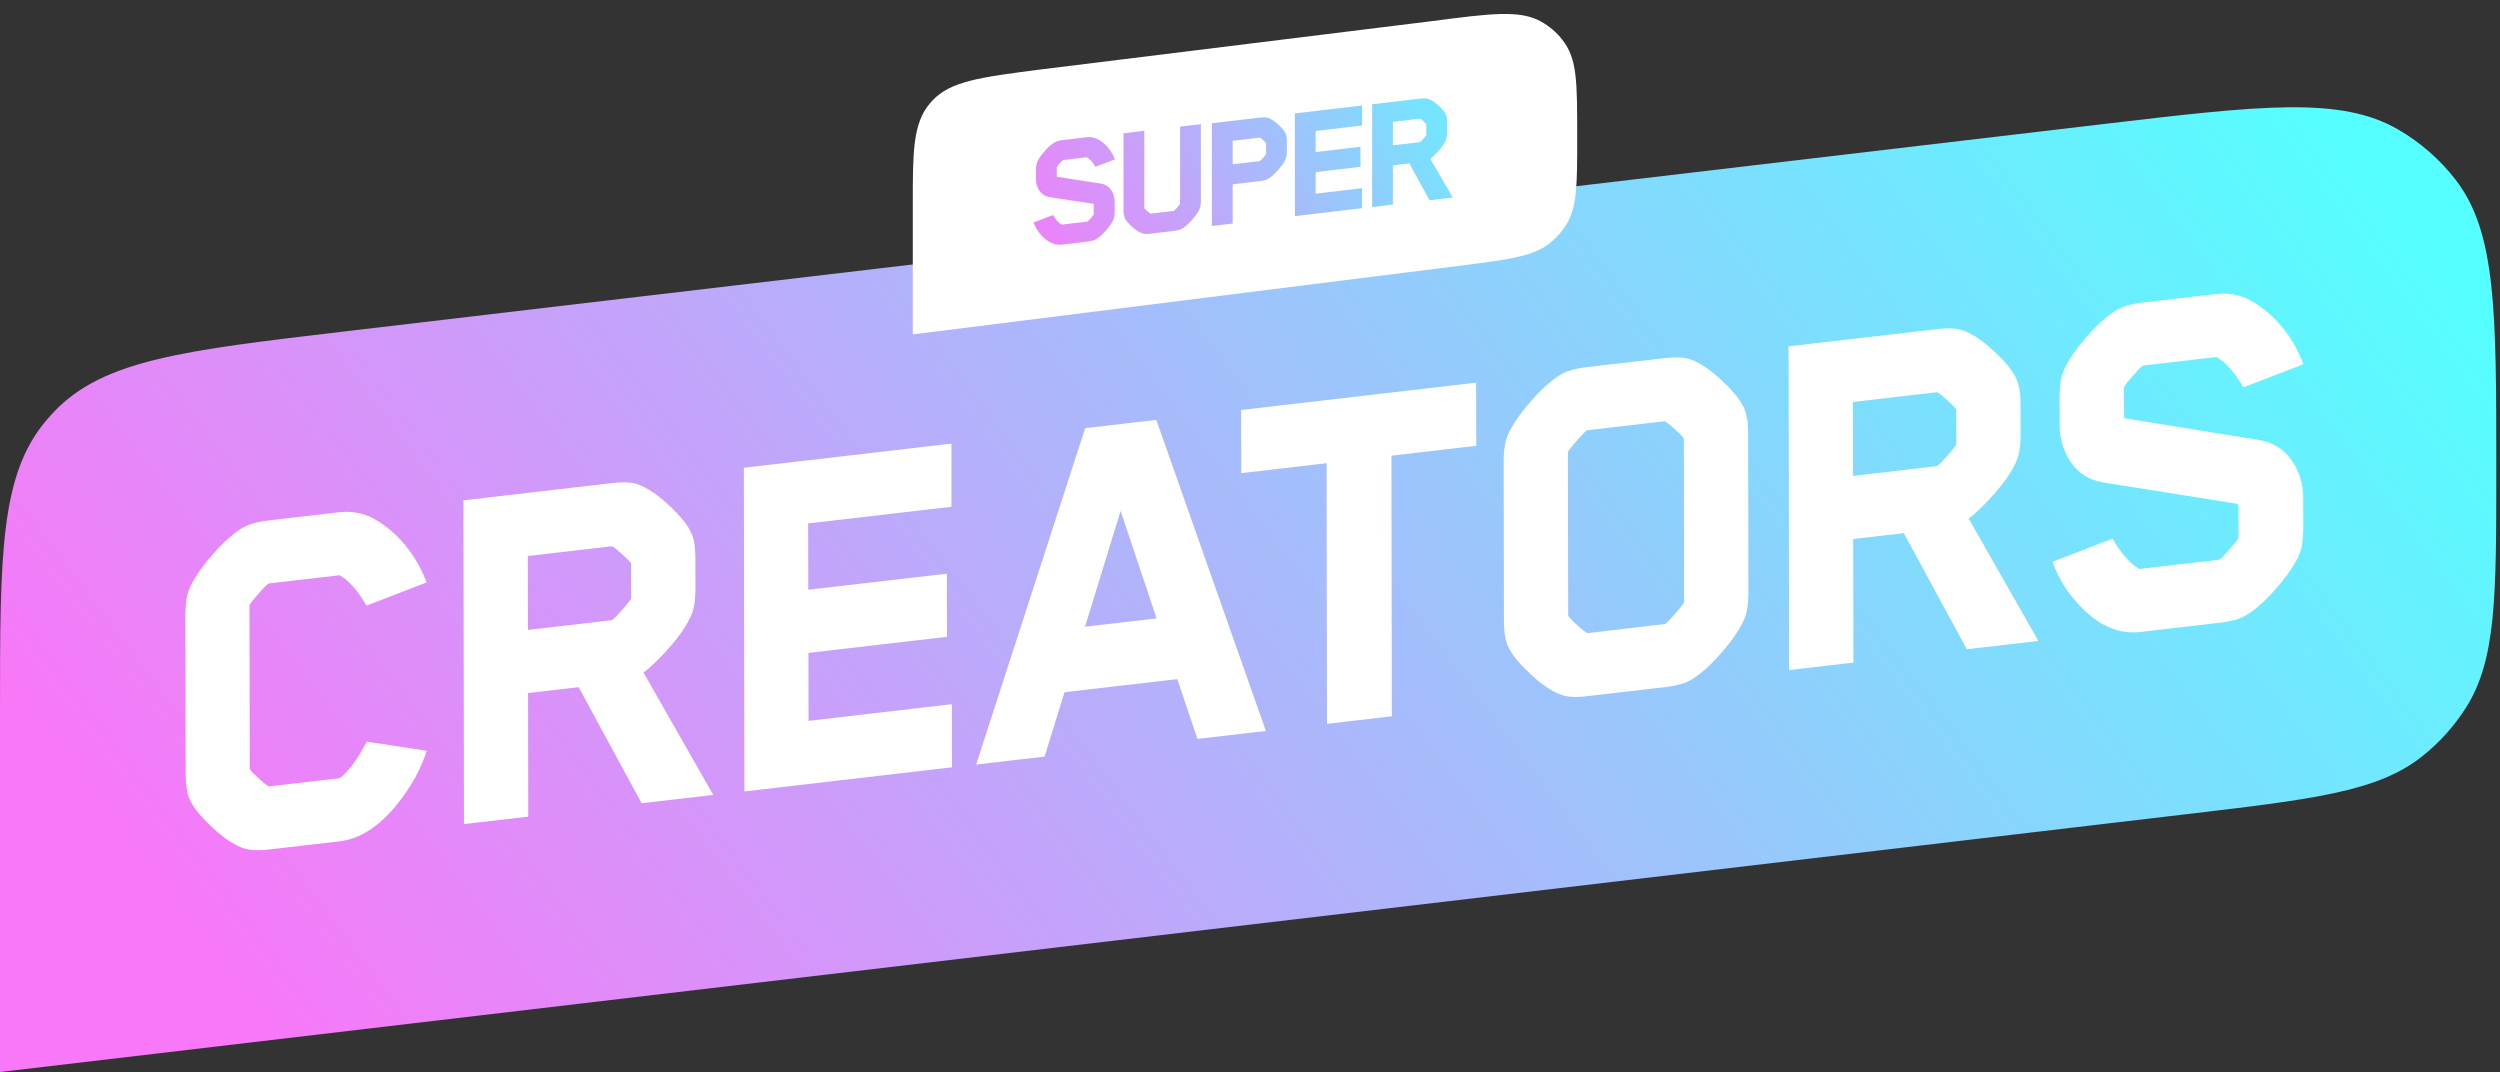<svg width="611" height="262" viewBox="0 0 611 262" fill="none" xmlns="http://www.w3.org/2000/svg">
<rect x="0" y="0" width="611" height="262" fill="#333333" stroke="none"/>
<path d="M17.688 123.47L589.467 43.893V167.68L17.688 247.258V123.47Z" fill="white"/>
<path fill-rule="evenodd" clip-rule="evenodd" d="M11.322 102.729C0 116.09 0 135.523 0 174.389V262L534.316 198.994C565.539 195.312 581.151 193.471 592.012 184.824C596.216 181.477 599.824 177.46 602.69 172.94C610.095 161.262 610.095 145.729 610.095 114.664V114.664C610.095 76.109 610.095 56.831 600.162 43.953C596.351 39.013 591.605 34.851 586.187 31.698C572.066 23.48 552.69 25.765 513.937 30.335L83.877 81.047C44.813 85.654 25.281 87.957 13.193 100.646C12.549 101.322 11.925 102.017 11.322 102.729ZM506.006 145.357C504.194 143.023 502.737 140.337 501.621 137.3L516.299 131.64C518.451 135.349 520.636 137.811 522.885 139.058L542.337 136.804C542.596 136.772 543.453 135.925 544.91 134.262C546.366 132.6 547.095 131.64 547.095 131.369L547.078 123.855C547.078 123.423 546.949 123.167 546.69 123.103L514.098 117.923C510.667 117.364 508.013 115.733 506.168 113.047C504.323 110.362 503.385 107.308 503.385 103.871L503.368 97.012C503.368 95.078 503.53 93.431 503.87 92.072C504.21 90.713 504.938 89.179 506.055 87.468C506.993 85.949 508.32 84.223 510.036 82.256C511.751 80.306 513.256 78.803 514.535 77.78C516.072 76.453 517.496 75.541 518.775 75.046C520.069 74.55 521.655 74.183 523.532 73.959L541.56 71.865C545.072 71.449 548.292 72.2 551.221 74.103C554.134 76.005 556.594 78.291 558.568 80.961C560.462 83.471 561.918 86.157 562.954 89.019L548.276 94.678C546.124 90.969 543.923 88.507 541.69 87.26L523.824 89.338C523.565 89.37 522.707 90.218 521.251 91.88C519.794 93.543 519.066 94.502 519.066 94.774L519.082 101.505C519.082 101.76 519.131 101.968 519.211 102.08C519.292 102.208 519.389 102.256 519.47 102.256L552.192 107.548C555.542 108.123 558.164 109.754 560.057 112.44C561.951 115.126 562.905 118.179 562.905 121.601L562.922 129.114C562.922 131.049 562.76 132.696 562.42 134.054C562.08 135.413 561.352 136.948 560.235 138.659C559.297 140.178 557.969 141.904 556.254 143.871C554.539 145.821 553.034 147.324 551.755 148.347C550.218 149.674 548.794 150.585 547.515 151.081C546.221 151.576 544.635 151.944 542.758 152.168L523.063 154.454C516.93 155.157 511.25 152.12 506.006 145.357ZM452.928 131.736L465.292 130.297L480.682 158.675L498.191 156.644L481.135 126.716C481.475 126.508 481.976 126.093 482.672 125.485C483.951 124.382 485.456 122.863 487.171 120.945C488.886 119.026 490.213 117.316 491.152 115.797C492.269 114.086 492.997 112.552 493.337 111.193C493.676 109.834 493.838 108.187 493.838 106.253L493.822 98.739C493.822 96.82 493.644 95.206 493.304 93.927C492.948 92.648 492.22 91.289 491.103 89.834C490.165 88.635 488.854 87.244 487.171 85.677C485.488 84.126 483.967 82.944 482.591 82.128C481.038 81.169 479.63 80.593 478.335 80.386C477.057 80.194 475.471 80.194 473.577 80.418L437.133 84.654L437.263 163.758L452.976 161.936L452.928 131.736ZM473.367 113.927L452.896 116.309L452.863 98.243L473.335 95.861C473.593 95.829 474.451 96.469 475.908 97.796C477.38 99.123 478.108 99.906 478.108 100.178L478.125 108.491C478.125 108.763 477.396 109.722 475.94 111.385C474.484 113.047 473.626 113.895 473.367 113.927ZM383.049 170.186C381.754 169.978 380.346 169.402 378.793 168.443C377.417 167.644 375.896 166.445 374.213 164.894C372.53 163.327 371.219 161.952 370.281 160.737C369.164 159.282 368.42 157.923 368.08 156.644C367.74 155.365 367.562 153.767 367.562 151.832L367.497 112.808C367.497 110.873 367.659 109.227 367.999 107.868C368.339 106.509 369.067 104.974 370.184 103.263C371.122 101.745 372.449 100.018 374.165 98.052C375.88 96.101 377.385 94.598 378.663 93.575C380.201 92.248 381.625 91.337 382.903 90.841C384.198 90.346 385.784 89.978 387.661 89.754L406.984 87.516C408.877 87.292 410.463 87.292 411.758 87.484C413.052 87.692 414.46 88.267 416.014 89.227C417.389 90.042 418.91 91.225 420.593 92.776C422.276 94.327 423.587 95.734 424.526 96.933C425.642 98.387 426.371 99.746 426.727 101.025C427.066 102.304 427.245 103.903 427.245 105.837L427.309 144.862C427.309 146.796 427.147 148.443 426.808 149.802C426.468 151.161 425.74 152.696 424.623 154.406C423.684 155.925 422.357 157.652 420.642 159.618C418.926 161.569 417.421 163.071 416.143 164.094C414.606 165.421 413.182 166.333 411.903 166.828C410.608 167.324 409.023 167.692 407.145 167.915L387.823 170.154C385.93 170.393 384.344 170.393 383.049 170.186ZM385.46 152.776C386.917 154.103 387.774 154.742 388.033 154.726L406.838 152.536C407.097 152.504 407.954 151.656 409.411 149.994C410.867 148.331 411.596 147.372 411.596 147.1L411.531 107.276C411.531 107.004 410.803 106.221 409.33 104.894C407.874 103.567 407 102.928 406.757 102.96L387.952 105.15C387.694 105.182 386.836 106.029 385.379 107.692C383.923 109.355 383.195 110.314 383.195 110.586L383.259 150.409C383.276 150.649 384.004 151.449 385.46 152.776ZM360.798 108.955L360.766 93.527L303.333 100.21L303.365 115.637L324.225 113.207L324.322 176.9L340.165 175.062L340.068 111.369L360.798 108.955ZM292.651 180.577L287.732 165.981L260.172 169.178L255.301 184.91L238.568 186.86L265.221 104.638L282.602 102.624L309.385 178.643L292.651 180.577ZM265.173 153.175L282.683 151.145L273.879 124.862L265.173 153.175ZM197.513 127.931L232.533 123.855V108.427L181.799 114.326L181.929 193.431L232.662 187.531L232.63 172.104L197.61 176.18L197.577 159.57L231.448 155.637L231.416 140.209L197.545 144.142L197.513 127.931ZM141.423 167.947L129.06 169.386L129.108 199.586L113.395 201.408L113.265 122.288L149.709 118.051C151.602 117.827 153.188 117.827 154.467 118.019C155.761 118.227 157.169 118.803 158.723 119.762C160.098 120.577 161.62 121.76 163.303 123.311C164.986 124.878 166.296 126.269 167.235 127.468C168.352 128.922 169.08 130.281 169.436 131.56C169.776 132.839 169.954 134.454 169.954 136.372L169.97 143.886C169.97 145.821 169.808 147.468 169.468 148.826C169.128 150.185 168.4 151.72 167.284 153.431C166.345 154.95 165.018 156.66 163.303 158.579C161.587 160.497 160.082 162.016 158.804 163.119C158.108 163.726 157.606 164.142 157.266 164.35L174.323 194.278L156.813 196.308L141.423 167.947ZM129.027 153.958L149.499 151.576C149.758 151.544 150.615 150.697 152.072 149.034C153.528 147.372 154.256 146.412 154.256 146.141L154.24 137.827C154.24 137.556 153.512 136.772 152.039 135.445C150.583 134.118 149.725 133.479 149.466 133.511L128.995 135.893L129.027 153.958ZM60.864 207.643C59.57 207.436 58.162 206.86 56.608 205.901C55.233 205.101 53.712 203.902 52.029 202.352C50.346 200.785 49.035 199.41 48.096 198.195C46.98 196.74 46.235 195.381 45.895 194.102C45.556 192.823 45.377 191.225 45.377 189.29L45.313 150.266C45.313 148.331 45.475 146.684 45.814 145.326C46.154 143.967 46.883 142.432 47.999 140.721C48.938 139.202 50.265 137.476 51.98 135.509C53.696 133.559 55.2 132.056 56.479 131.033C58.016 129.706 59.44 128.795 60.719 128.299C62.014 127.804 63.599 127.436 65.477 127.212L82.857 125.198C86.369 124.782 89.589 125.533 92.518 127.436C95.447 129.338 97.891 131.625 99.865 134.294C101.759 136.804 103.215 139.49 104.251 142.352L89.573 148.011C87.421 144.302 85.22 141.84 82.987 140.593L65.736 142.592C65.477 142.624 64.619 143.471 63.163 145.134C61.706 146.796 60.978 147.756 60.978 148.027L61.042 187.851C61.042 188.123 61.771 188.907 63.243 190.233C64.7 191.56 65.558 192.2 65.817 192.184L83.067 190.185C85.301 188.427 87.485 185.453 89.621 181.249L104.316 183.503C103.199 186.796 101.759 189.818 99.946 192.584C94.719 200.577 89.055 204.926 82.97 205.629L65.59 207.643C63.729 207.835 62.143 207.851 60.864 207.643Z" fill="url(#paint0_linear_1460_4961)"/>
<g clip-path="url(#clip0_1460_4961)">
<path fill-rule="evenodd" clip-rule="evenodd" d="M227.246 25.287C223.086 30.212 223.086 37.298 223.086 49.771V81.724L357.575 64.85C369.06 63.392 374.802 62.611 378.791 59.408C380.344 58.172 381.681 56.689 382.746 55.022C385.469 50.724 385.469 45.063 385.469 33.734C385.469 19.679 385.469 14.345 381.817 9.693C380.411 7.908 378.667 6.415 376.681 5.295C371.486 2.363 364.359 3.292 350.106 5.146L253.939 17.028C239.568 18.896 232.388 19.827 227.945 24.513C227.725 24.765 227.492 25.023 227.246 25.287Z" fill="white"/>
<path fill-rule="evenodd" clip-rule="evenodd" d="M254.025 56.92C253.358 56.08 252.94 55.249 252.609 54.369L257.359 52.55C257.944 53.528 258.61 54.412 259.481 54.896L265.769 54.151C265.813 54.146 266.143 53.858 266.601 53.339C267.058 52.825 267.307 52.458 267.307 52.419V50.032C267.307 49.905 267.263 49.827 267.181 49.798L256.649 48.198C254.318 47.848 253.194 45.804 253.194 43.75V41.574C253.194 40.444 253.321 39.675 254.07 38.541C254.693 37.587 255.983 36.138 256.815 35.453C257.857 34.576 258.606 34.361 259.735 34.227L265.566 33.537C268.15 33.231 270.106 35.132 271.065 36.403C271.732 37.287 272.15 38.074 272.481 38.954L267.731 40.773C267.147 39.795 266.48 38.911 265.609 38.427L259.817 39.113C259.774 39.118 259.443 39.407 258.985 39.925C258.528 40.44 258.274 40.807 258.274 40.846V42.978C258.274 43.145 258.401 43.213 258.401 43.213L268.981 44.851C271.273 45.206 272.436 47.245 272.436 49.299V51.685C272.436 52.815 272.31 53.584 271.56 54.718C270.937 55.672 269.642 57.122 268.81 57.807C267.769 58.684 267.019 58.899 265.895 59.032L259.524 59.786C256.941 60.092 255.023 58.182 254.025 56.92ZM278.211 56.592C277.335 56.069 276.046 54.921 275.462 54.154C274.712 53.196 274.586 52.458 274.586 51.328V32.573L279.667 31.971V50.849C279.667 50.893 279.915 51.197 280.377 51.602C280.84 52.007 281.171 52.222 281.21 52.217L286.874 51.547C286.918 51.542 287.249 51.253 287.707 50.734C288.164 50.215 288.412 49.853 288.412 49.814V30.936L293.493 30.334V49.085C293.493 50.215 293.367 50.983 292.617 52.118C291.994 53.072 290.7 54.521 289.868 55.206C288.826 56.083 288.077 56.299 286.953 56.432L281.127 57.121C280.002 57.255 279.253 57.222 278.211 56.592ZM314.515 36.909V34.522C314.515 33.392 314.389 32.654 313.639 31.701C313.055 30.933 311.766 29.785 310.89 29.263C309.849 28.634 309.099 28.595 307.975 28.728L296.188 30.123V55.236L301.268 54.635V45.049L307.975 44.255C309.098 44.122 309.848 43.907 310.89 43.03C311.722 42.345 313.016 40.895 313.639 39.941C314.389 38.807 314.515 38.038 314.515 36.909ZM308.724 34.248C309.182 34.654 309.43 34.957 309.43 35.002V37.637C309.43 37.676 309.182 38.038 308.724 38.557C308.266 39.076 307.935 39.364 307.892 39.37L301.268 40.153V34.417L307.892 33.633C307.931 33.628 308.267 33.843 308.724 34.248ZM321.55 32.017V37.167L332.504 35.87V40.766L321.55 42.062V47.335L332.879 45.994V50.89L316.469 52.832V27.723L332.879 25.78V30.676L321.55 32.017ZM340.432 40.415L344.443 39.94L349.387 48.94L355.052 48.269L349.553 38.787C349.714 38.675 349.879 38.548 350.054 38.4C350.886 37.715 352.181 36.265 352.803 35.311C353.553 34.176 353.679 33.408 353.679 32.278V29.892C353.679 28.762 353.553 28.024 352.803 27.066C352.22 26.299 350.93 25.15 350.054 24.628C349.013 23.999 348.263 23.96 347.139 24.093L335.352 25.488V50.602L340.432 50.001V40.415ZM347.056 34.735L340.432 35.519V29.782L347.056 28.998C347.095 28.994 347.426 29.209 347.888 29.614C348.351 30.019 348.599 30.322 348.599 30.366V33.002C348.599 33.041 348.346 33.404 347.888 33.923C347.43 34.442 347.099 34.73 347.056 34.735Z" fill="url(#paint1_linear_1460_4961)"/>
</g>
<defs>
<linearGradient id="paint0_linear_1460_4961" x1="522.938" y1="-36.591" x2="91.367" y2="288.52" gradientUnits="userSpaceOnUse">
<stop stop-color="#55FFFF"/>
<stop offset="1" stop-color="#F878F8"/>
</linearGradient>
<linearGradient id="paint1_linear_1460_4961" x1="247.689" y1="64.772" x2="364.191" y2="-0.688" gradientUnits="userSpaceOnUse">
<stop stop-color="#F878F8"/>
<stop offset="1" stop-color="#55FFFF"/>
</linearGradient>
<clipPath id="clip0_1460_4961">
<rect width="167.304" height="78.731" fill="white" transform="matrix(1 -0.013 0 1 220.625 2.994)"/>
</clipPath>
</defs>
</svg>
